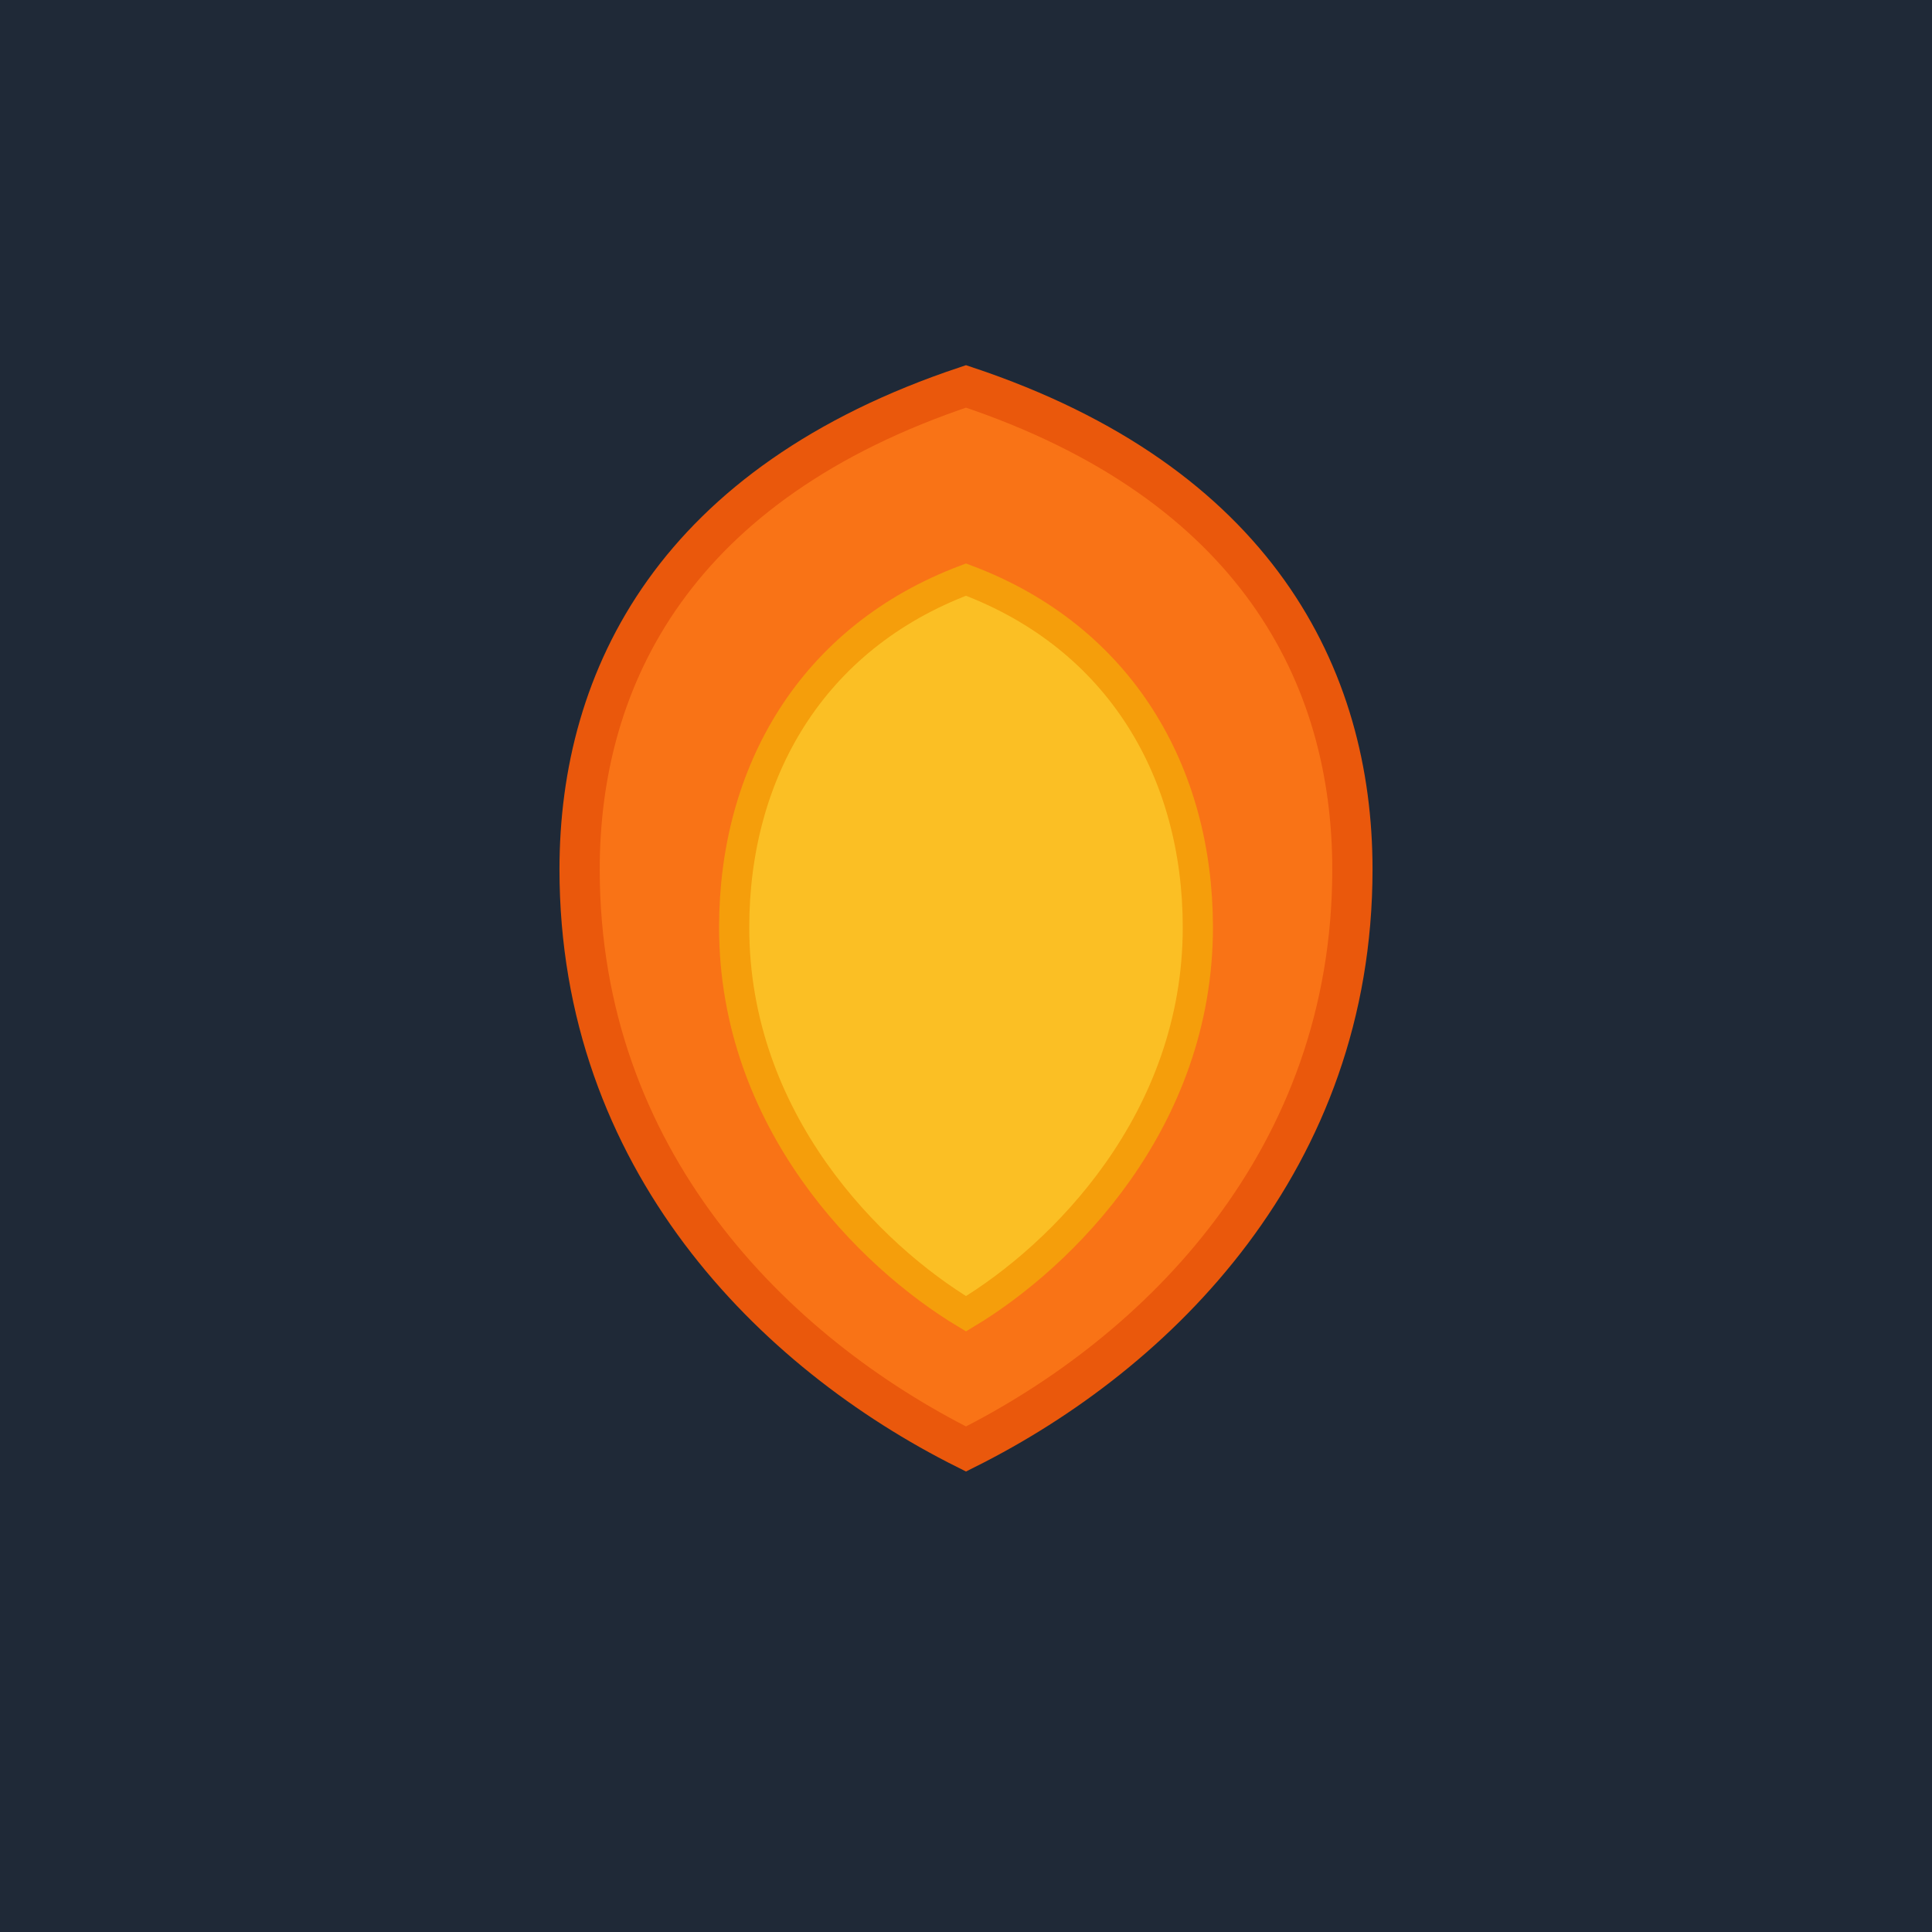 <svg xmlns="http://www.w3.org/2000/svg" width="96" height="96" viewBox="0 0 96 96">
  <!-- Background -->
  <rect width="96" height="96" fill="#1f2937"/>
  
  <!-- Fire Icon -->
  <g transform="translate(48, 48)">
    <path d="M0-28.8 C14.4-24 19.2-14.4 19.2-4.8 
             C19.2 9.6 9.6 19.2 0 24
             C-9.6 19.2 -19.2 9.6 -19.2-4.8
             C-19.2-14.4 -14.4-24 0-28.8 Z" 
          fill="#f97316" stroke="#ea580c" stroke-width="2"/>
    <path d="M0-19.2 C7.68-16.32 11.52-9.6 11.52-1.92
             C11.52 7.68 4.8 14.4 0 17.28
             C-4.8 14.4 -11.52 7.68 -11.52-1.92
             C-11.52-9.6 -7.68-16.32 0-19.2 Z"
          fill="#fbbf24" stroke="#f59e0b" stroke-width="1.5"/>
  </g>
  
  <!-- Text (for larger icons) -->
  
</svg>